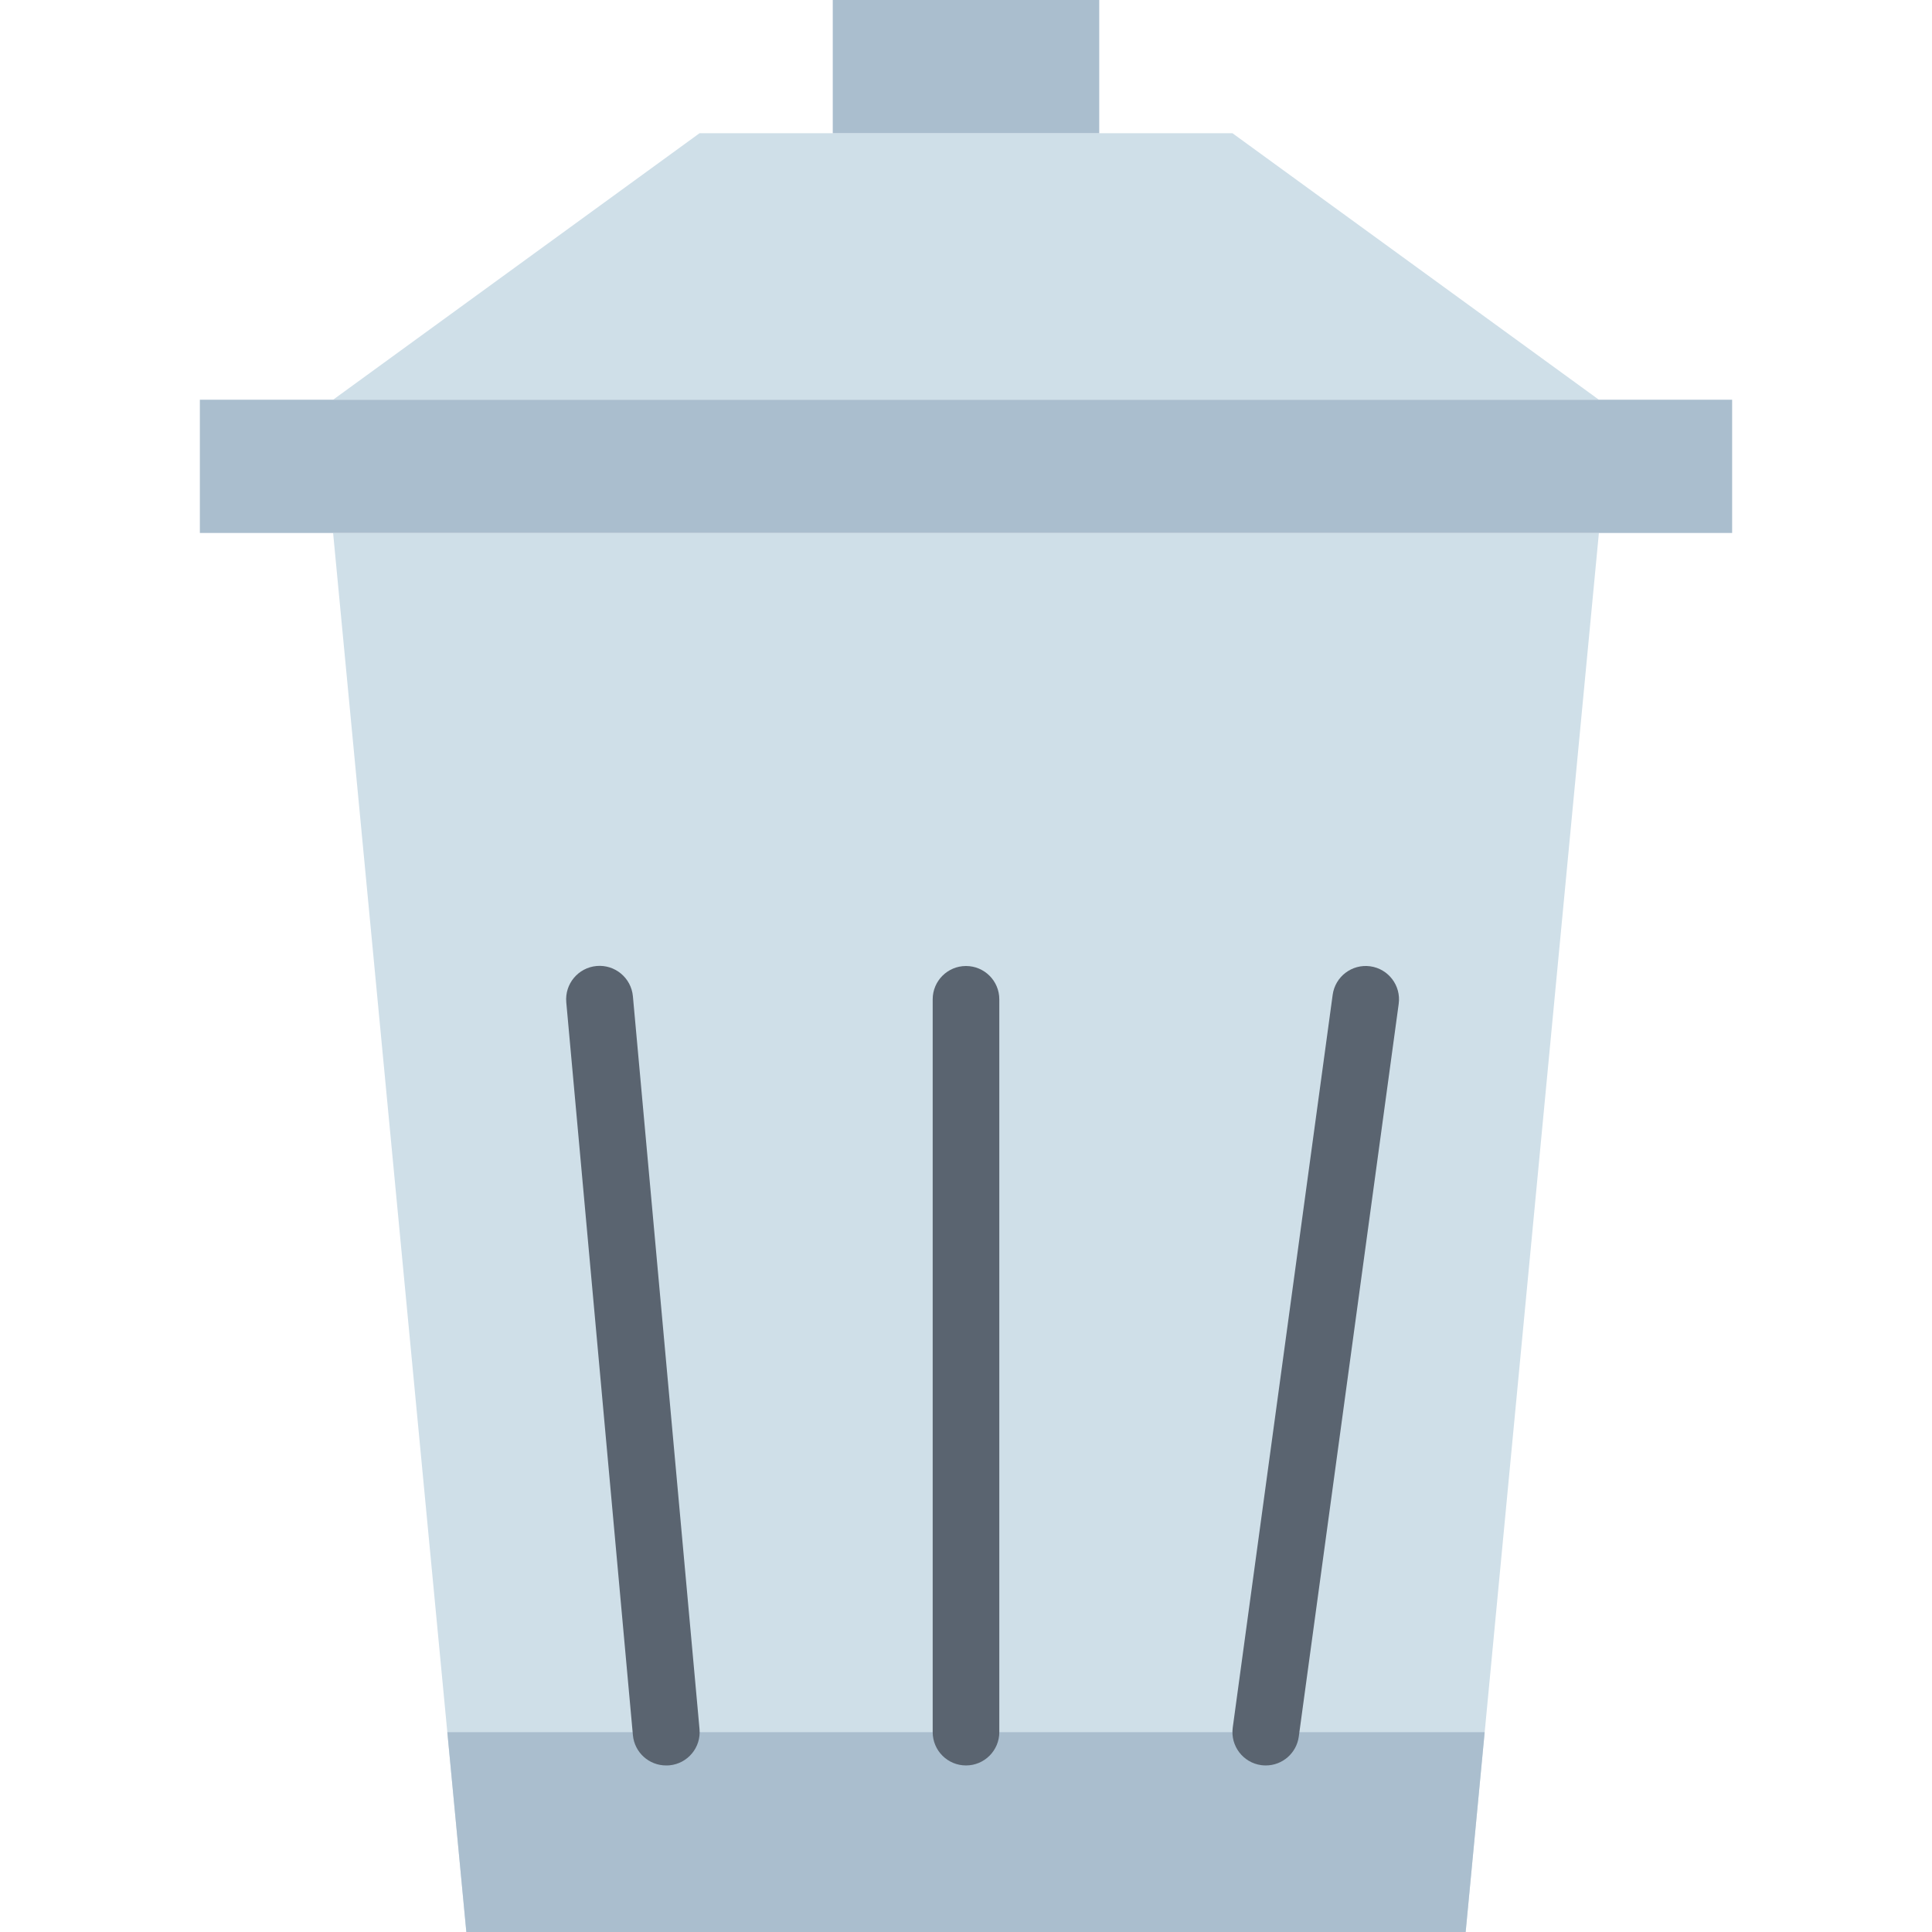 <svg height="464pt" viewBox="-48 0 464 464" width="464pt" xmlns="http://www.w3.org/2000/svg"><path d="m32 96 88-64h128l88 64zm0 0" fill="#cfdfe8"/><path d="m304 464h-240l-32-336h304zm0 0" fill="#cfdfe8"/><g fill="#aabece"><path d="m0 96h368v32h-368zm0 0"/><path d="m152 0h64v32h-64zm0 0"/><path d="m59.434 416 4.566 48h240l4.566-48zm0 0"/></g><path d="m184 424c-4.418 0-8-3.582-8-8v-176c0-4.418 3.582-8 8-8s8 3.582 8 8v176c0 4.418-3.582 8-8 8zm0 0" fill="#5a6470"/><path d="m256 424c-.363 0-.727-.023-1.09-.07-4.379-.598-7.441-4.633-6.848-9.008l24-176c.598-4.379 4.633-7.445 9.008-6.852 4.379.598 7.445 4.633 6.852 9.008l-24 176c-.543 3.965-3.922 6.918-7.922 6.922zm0 0" fill="#5a6470"/><path d="m112 424c-4.148.016-7.621-3.141-8-7.273l-16-176c-.402-4.418 2.855-8.324 7.273-8.727 4.418-.402 8.324 2.855 8.727 7.273l16 176c.402 4.387-2.816 8.273-7.199 8.695-.32.031-.57.031-.801.031zm0 0" fill="#5a6470"/></svg>